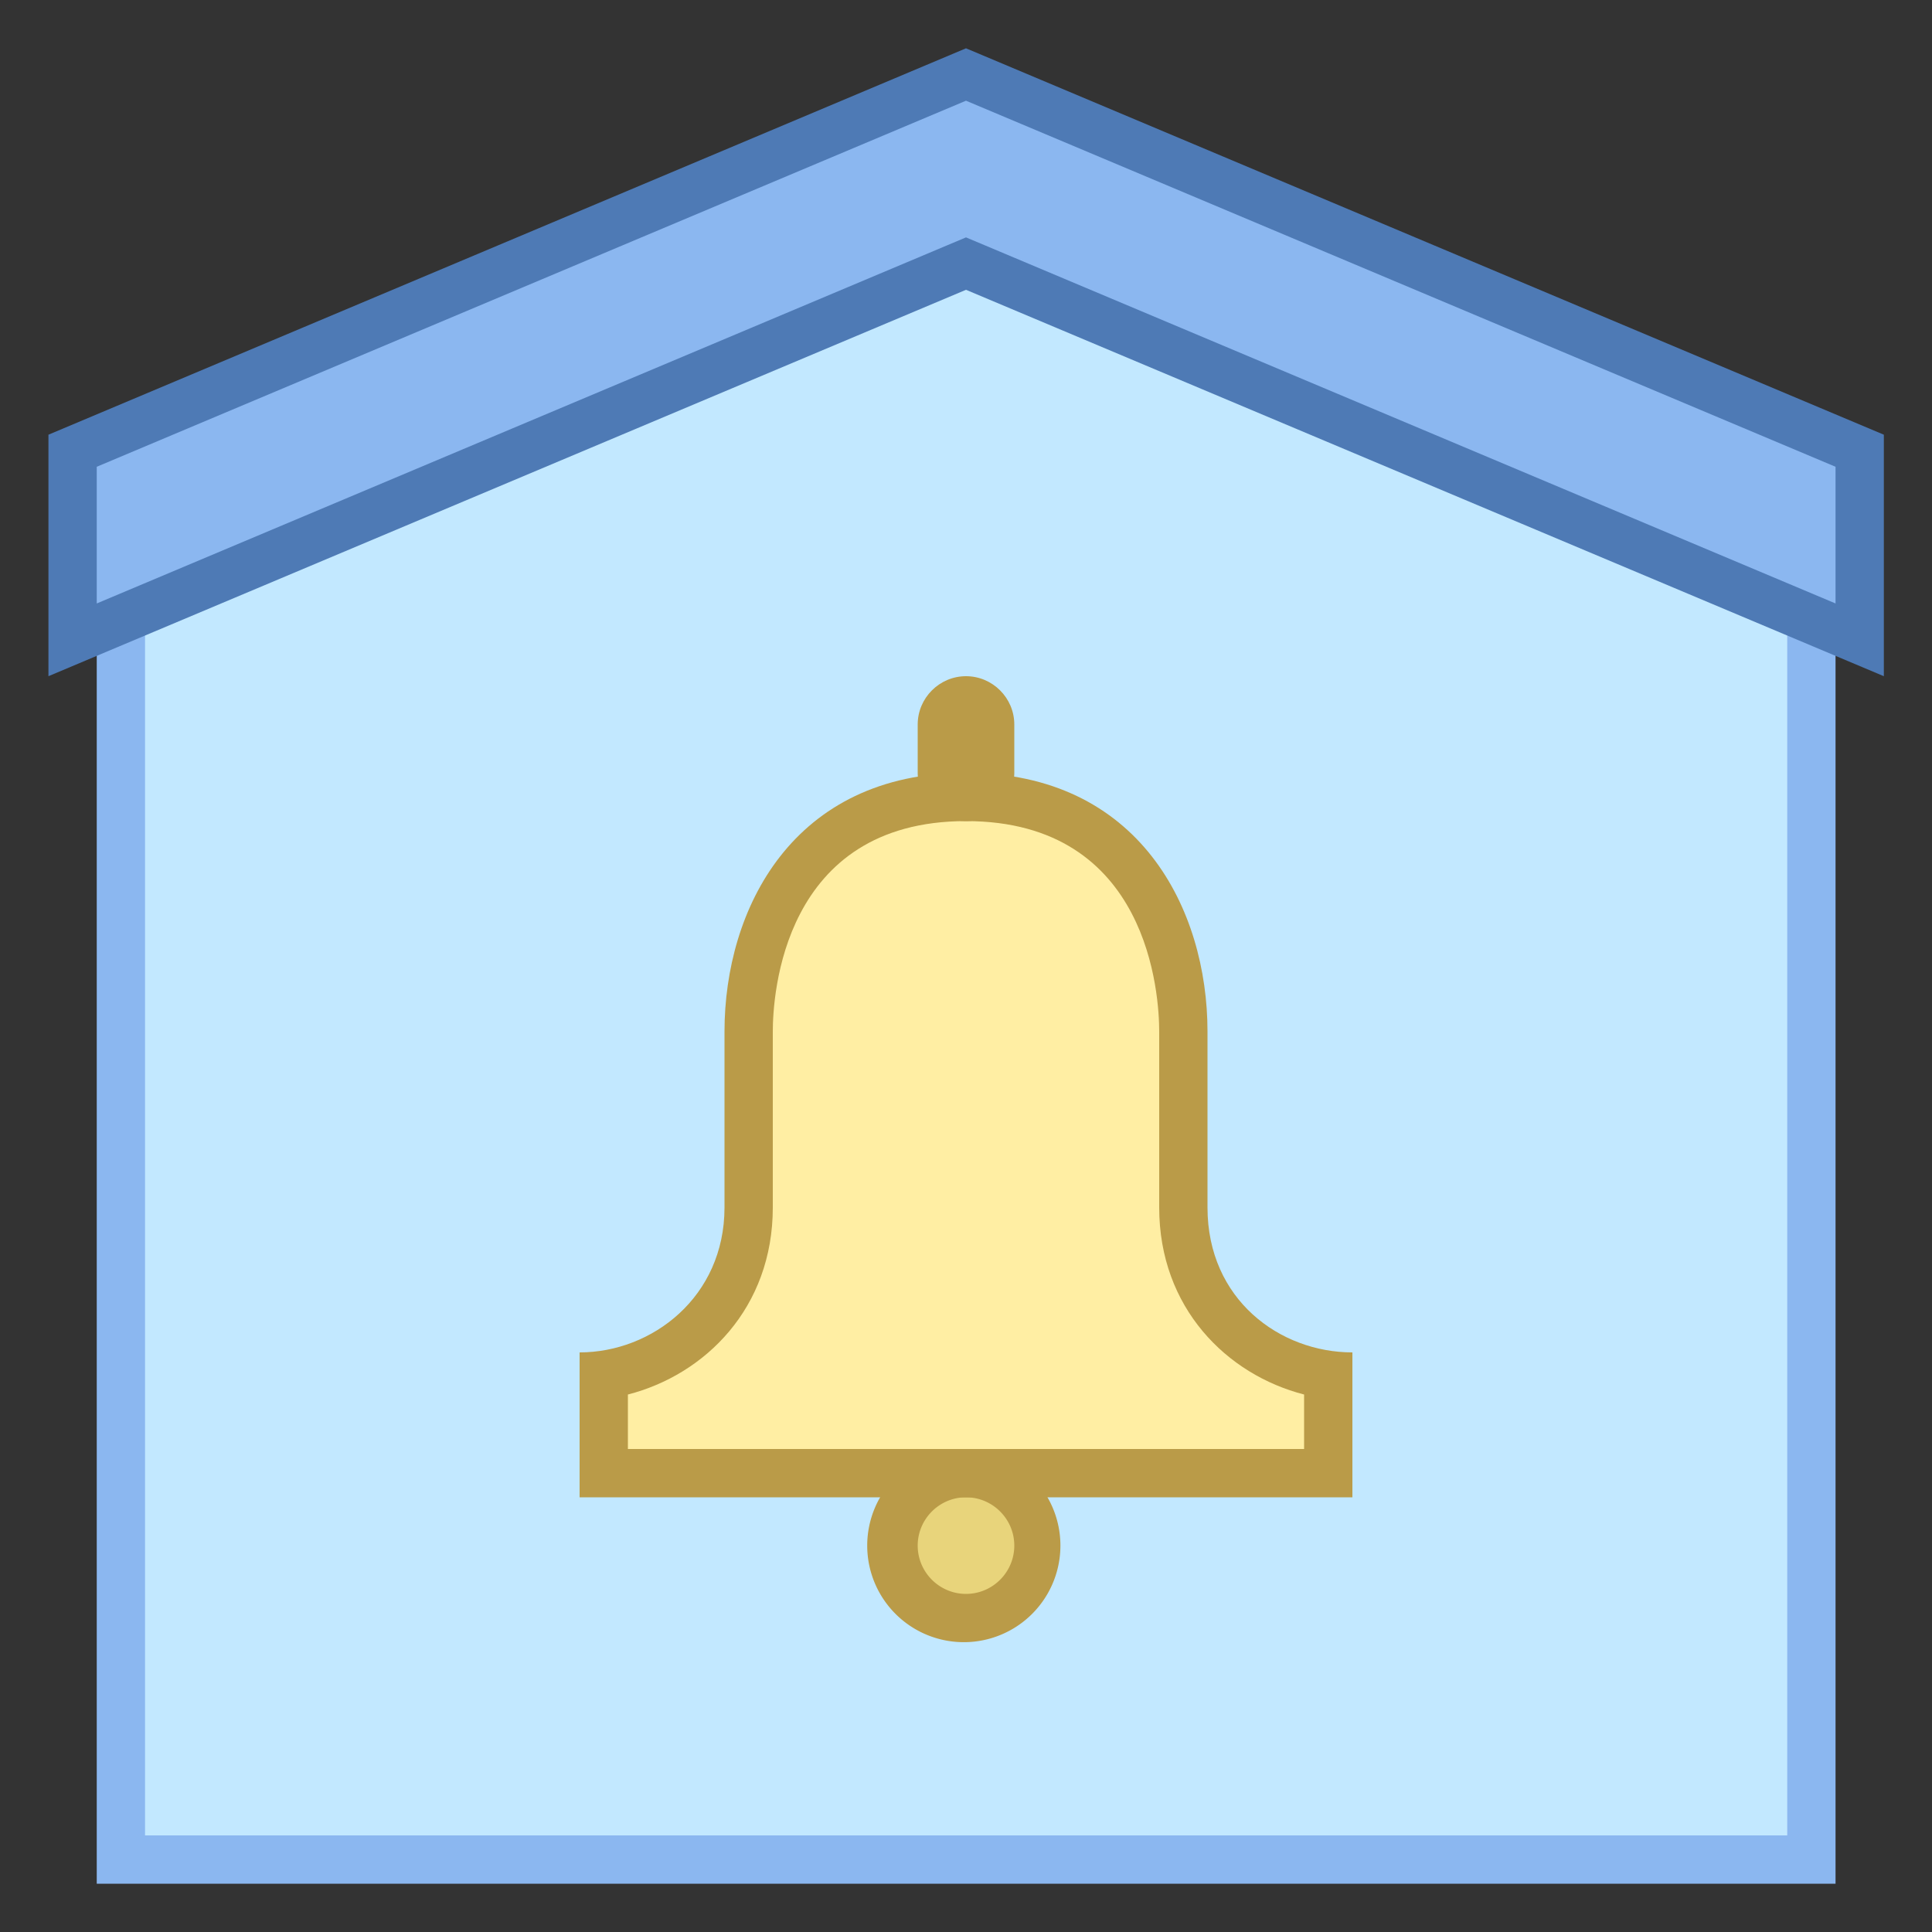 <svg viewBox="0 0 40 40" xmlns="http://www.w3.org/2000/svg"><rect x="0" y="0" width="40" height="40" fill="#333333" stroke="none"/><path fill="#c2e8ff" d="M2.503 38.5V10.266L20 3.536l17.503 6.73V38.5z"></path><path d="M20 4.071l17.003 6.538V38h-34V10.61L20 4.071M20 3L2.003 9.923V39h36V9.923L20 3z" fill="#8bb7f0"></path><path fill="#8bb7f0" d="M20 5.458L1.503 13.247V9.332L20 1.542l18.503 7.79v3.915z"></path><path d="M20 2.085l18.003 7.579v2.83L20.388 5.078 20 4.915l-.388.163-17.609 7.416v-2.83L20 2.085M20 1L1.003 9v5L20 6l19.003 8V9L20 1z" fill="#4e7ab5"></path><circle cx="20" cy="32" r="1.5" fill="#e8d47b"></circle><path d="M20 31c.551 0 1 .449 1 1s-.449 1-1 1-1-.449-1-1 .449-1 1-1m0-1a2 2 0 10-.001 3.999A2 2 0 0020 30z" fill="#ba9b48"></path><g><path d="M12.5 30.5v-2.037c1.549-.225 3-1.485 3-3.463v-3.643c0-2.241 1.179-4.857 4.5-4.857s4.5 2.616 4.5 4.857V25c0 2.051 1.467 3.25 3 3.465V30.5h-15z" fill="#ffeea3"></path><path d="M20 17c3.807 0 4 3.63 4 4.357V25c0 2.077 1.4 3.461 3 3.872V30H13v-1.128c1.6-.411 3-1.795 3-3.872v-3.643c0-.727.193-4.357 4-4.357m0-1c-3.593 0-5 2.829-5 5.357V25c0 1.853-1.501 3-3 3v3h16v-3c-1.499 0-3-1.093-3-3v-3.643C25 18.829 23.593 16 20 16z" fill="#ba9b48"></path></g><g><path d="M20 16.5a.5.5 0 01-.5-.5v-1a.5.5 0 011 0v1a.5.5 0 01-.5.5z" fill="#ffeea3"></path><path d="M20 14c-.55 0-1 .45-1 1v1c0 .55.45 1 1 1s1-.45 1-1v-1c0-.55-.45-1-1-1z" fill="#ba9b48"></path></g></svg>